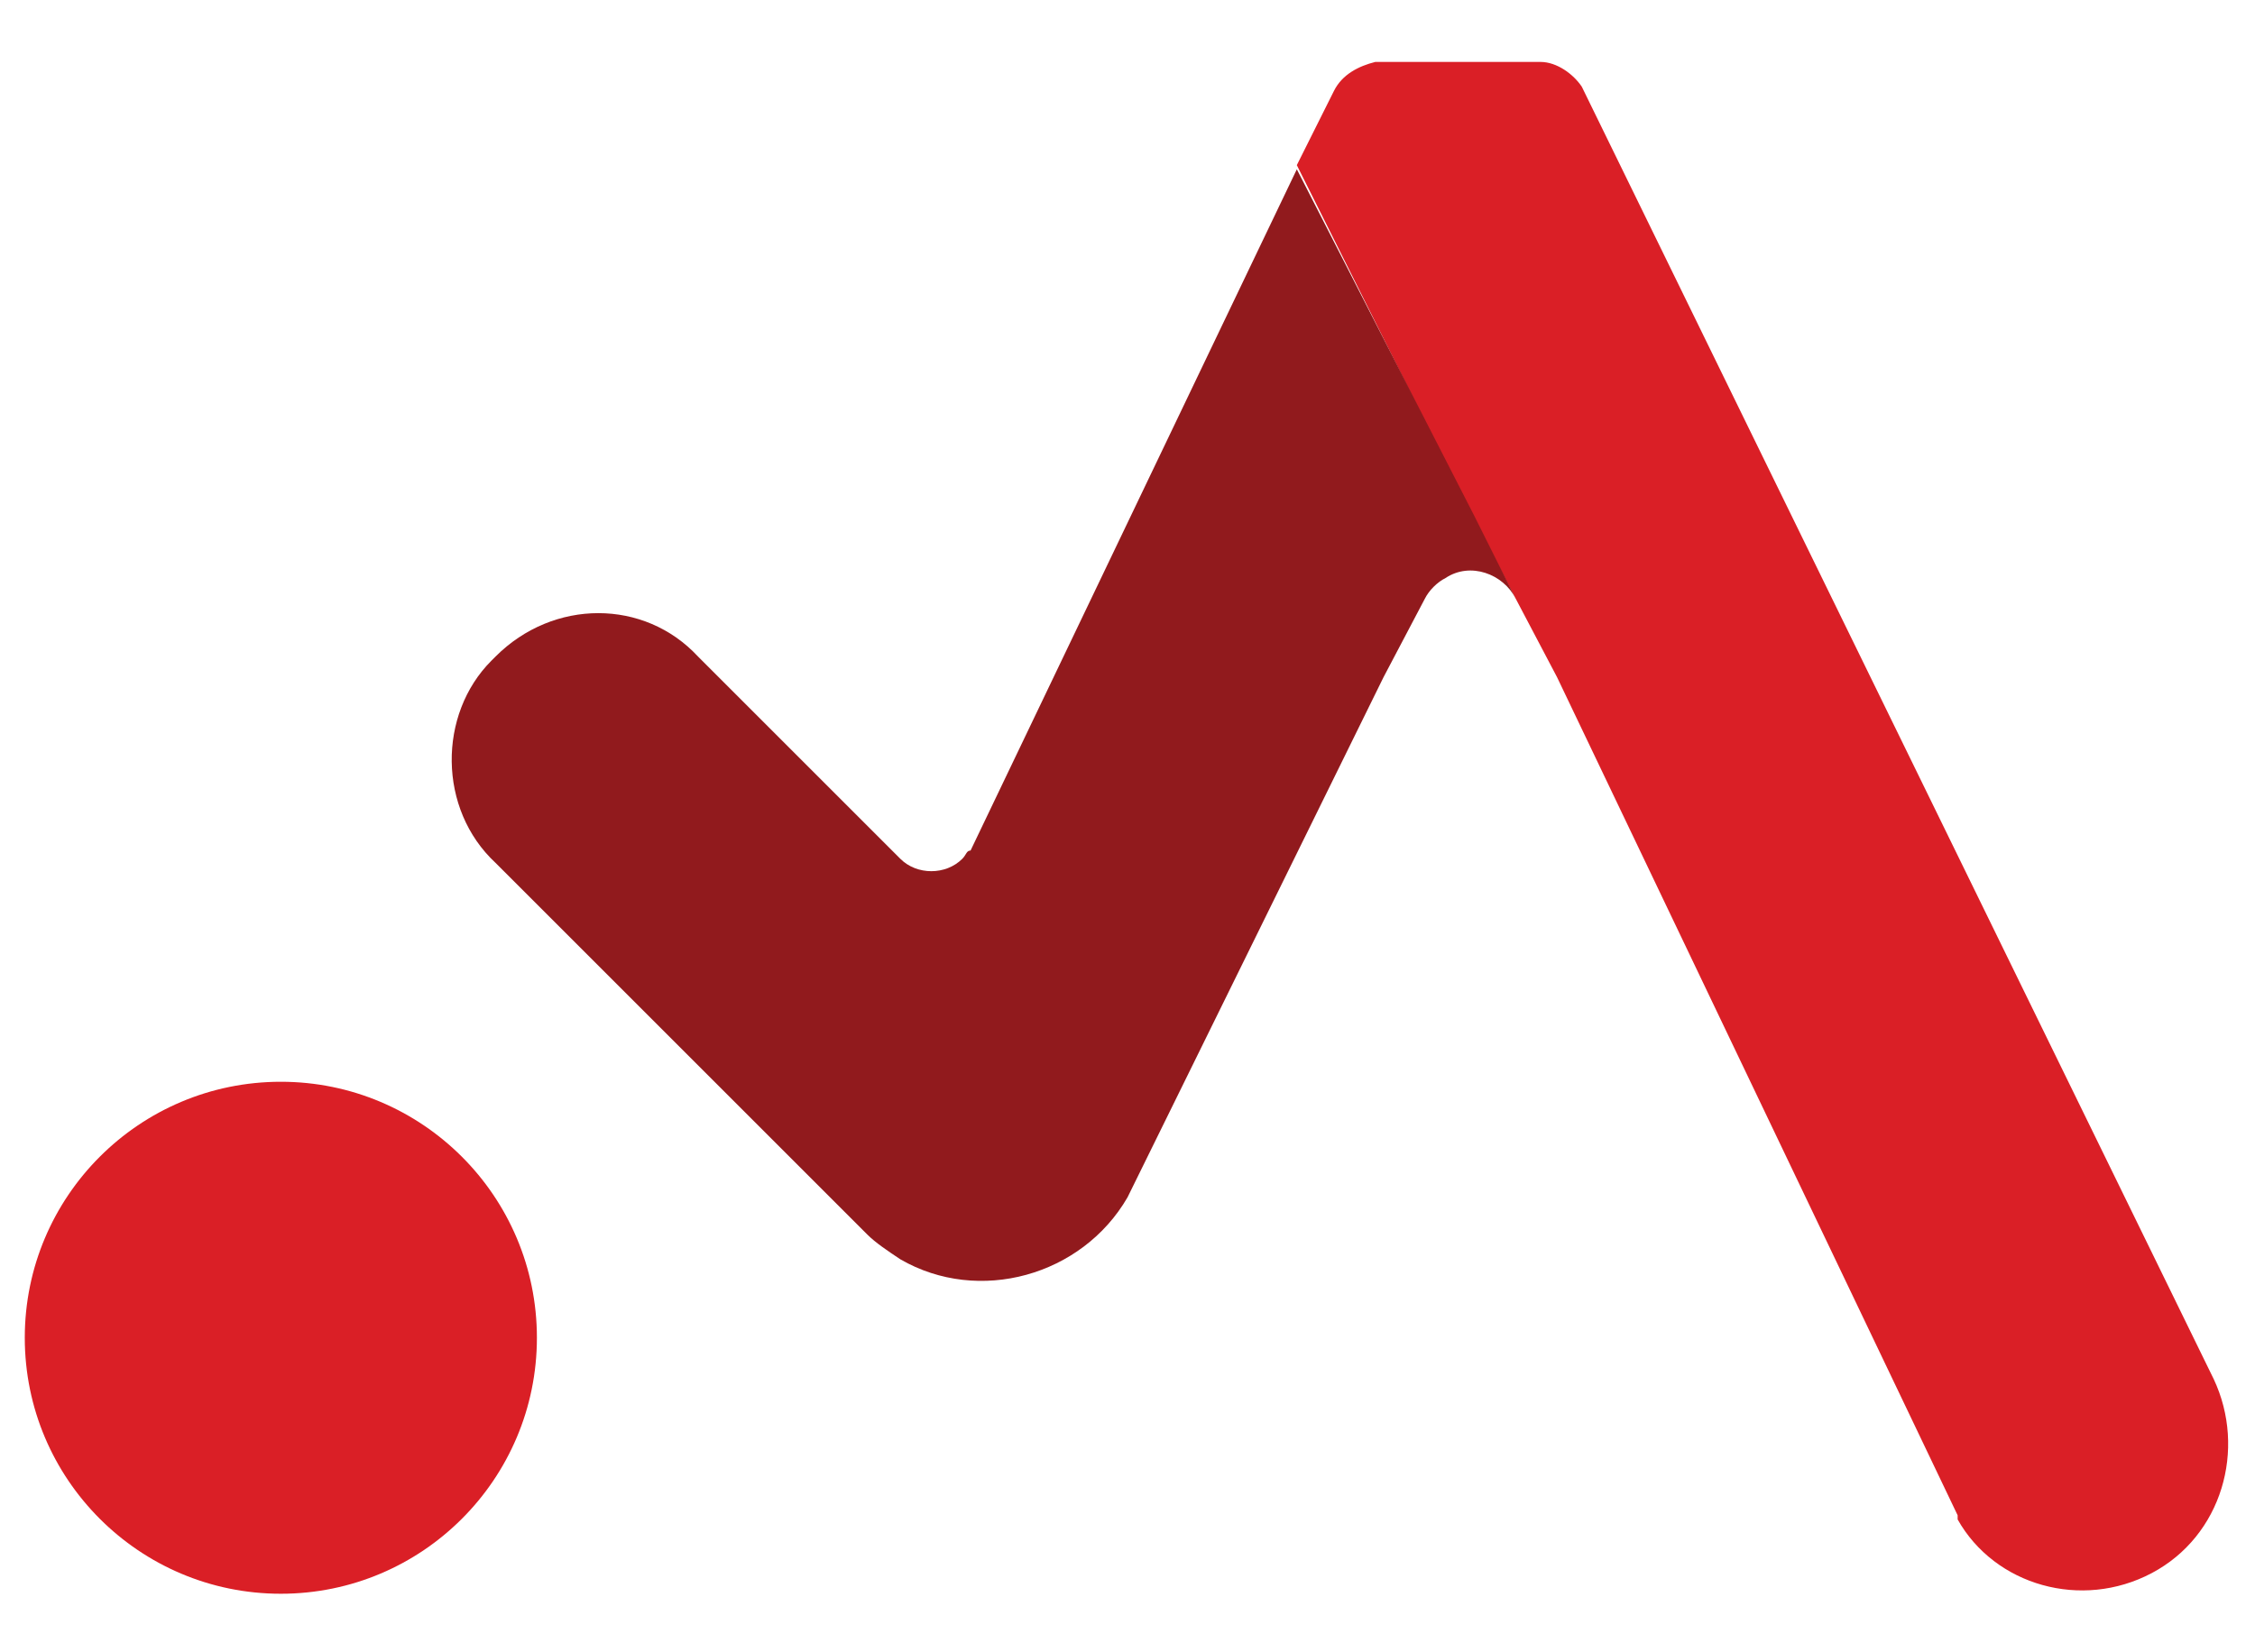 <?xml version="1.0" encoding="utf-8"?>
<!-- Generator: Adobe Illustrator 25.1.0, SVG Export Plug-In . SVG Version: 6.00 Build 0)  -->
<svg version="1.1" id="Layer_1" xmlns="http://www.w3.org/2000/svg" xmlns:xlink="http://www.w3.org/1999/xlink" x="0px" y="0px"
	 viewBox="0 0 54.6 40" style="enable-background:new 0 0 54.6 40;" xml:space="preserve">
<style type="text/css">
	.st0{fill:#DA1F26;}
	.st1{fill:#911A1D;}
</style>
<circle class="st0" cx="6.8" cy="32.4" r="6.2"/>
<path class="st0" d="M52.1,38.1c-1.7,0.9-3.8,0.3-4.7-1.3c0,0,0,0,0-0.1l-9.7-20.3l-1-1.9l-1.1-2.1l-4.2-8.4l0,0l0.9-1.8
	c0.2-0.4,0.6-0.6,1-0.7h4c0.4,0,0.8,0.3,1,0.6l15.3,31.3C54.4,35.1,53.8,37.2,52.1,38.1z"/>
<path class="st1" d="M36.7,14.5c-0.3-0.6-1.1-0.9-1.7-0.5c-0.2,0.1-0.4,0.3-0.5,0.5l-1,1.9L27.3,29c-1.1,1.9-3.6,2.6-5.5,1.5
	c-0.3-0.2-0.6-0.4-0.8-0.6l-9-9c-1.4-1.3-1.4-3.6-0.1-4.9c0,0,0,0,0.1-0.1c1.4-1.4,3.6-1.4,4.9,0l4.9,4.9c0.4,0.4,1.1,0.4,1.5,0
	c0.1-0.1,0.1-0.2,0.2-0.2l7.9-16.5l4.3,8.4L36.7,14.5z"/>
</svg>
